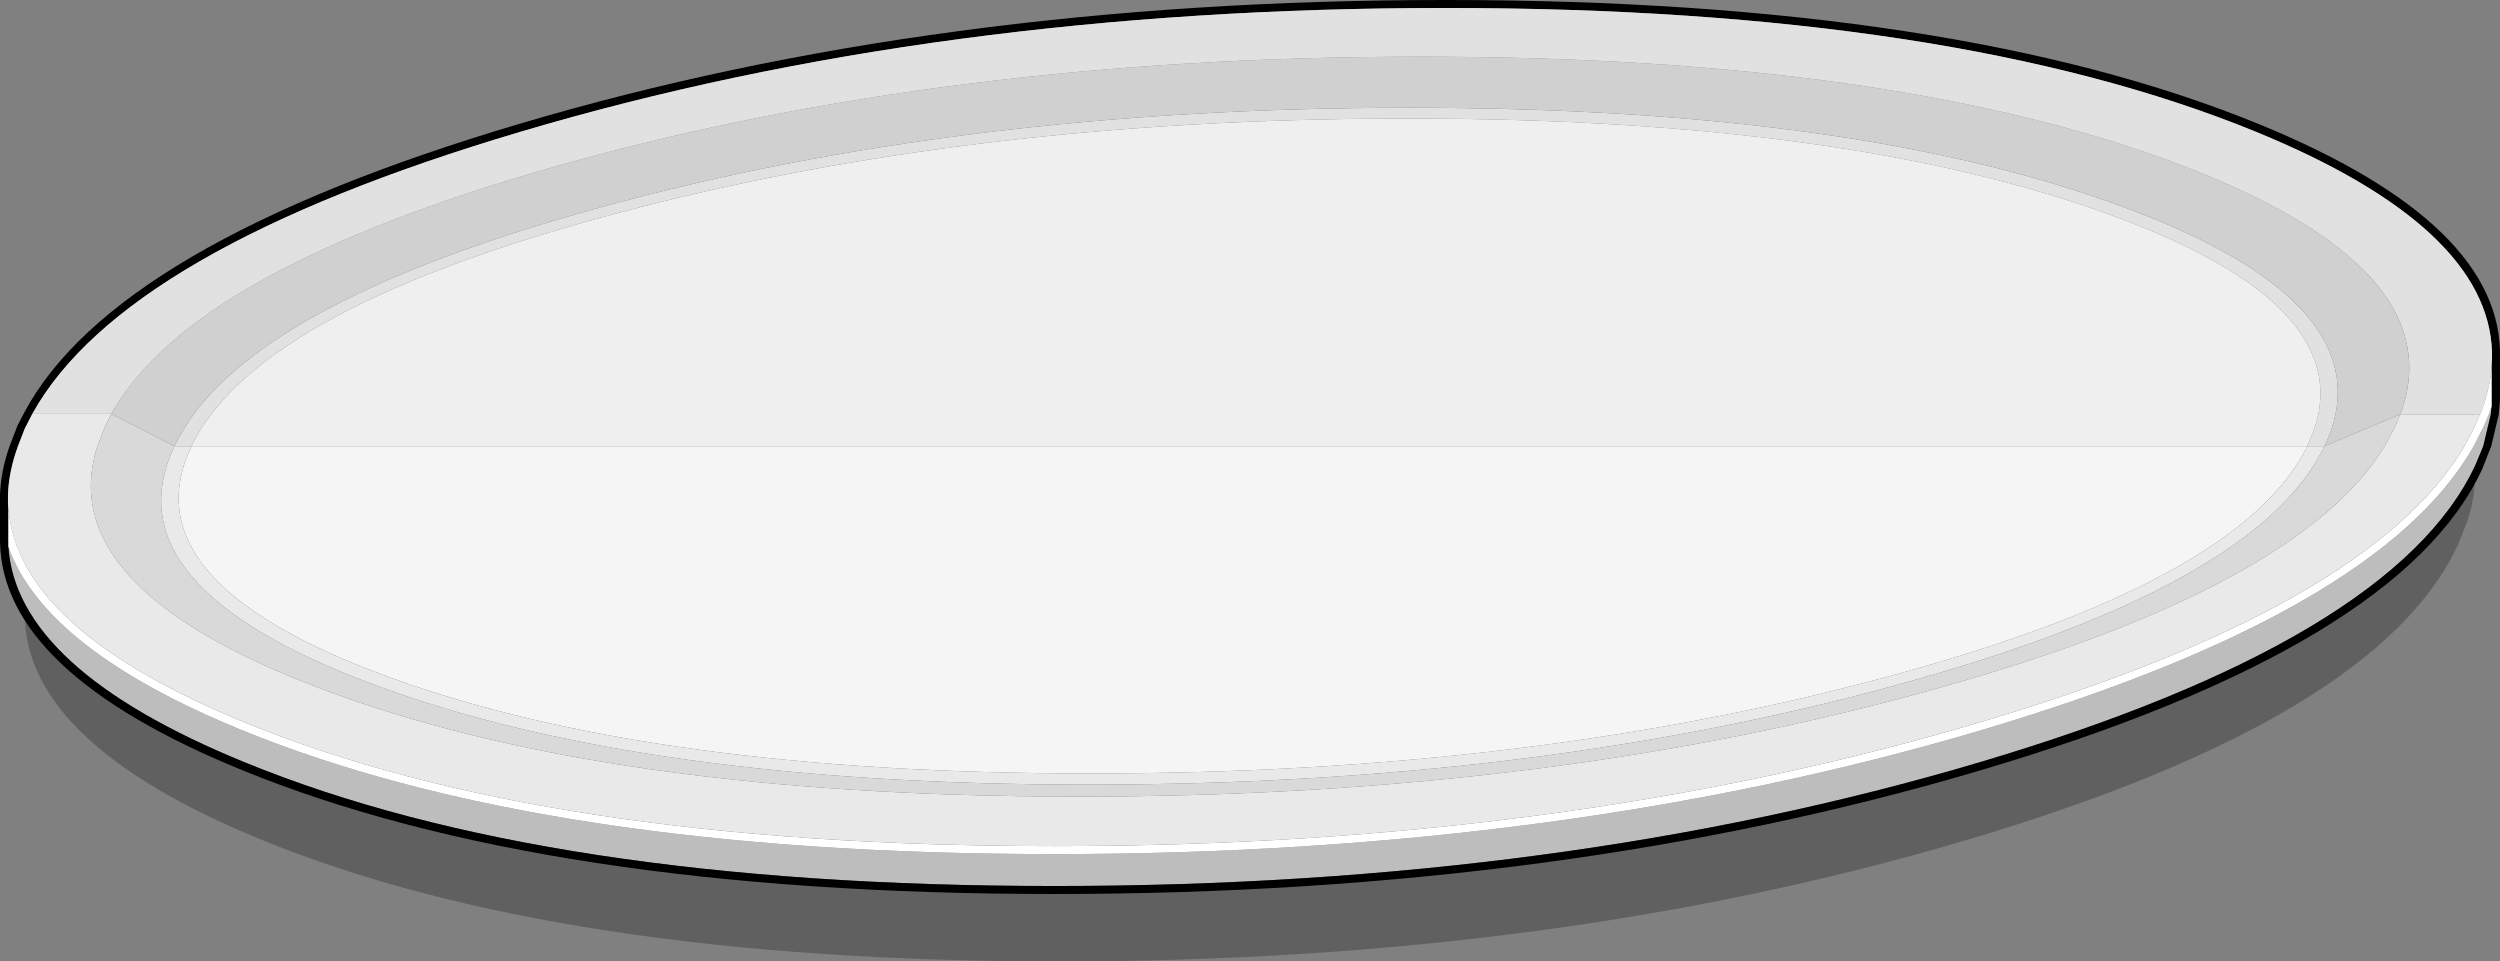 <?xml version="1.0" encoding="UTF-8" standalone="no"?>
<svg xmlns:ffdec="https://www.free-decompiler.com/flash" xmlns:xlink="http://www.w3.org/1999/xlink" ffdec:objectType="shape" height="120.45px" width="313.2px" xmlns="http://www.w3.org/2000/svg">
  <rect width="100%" height="100%" fill="#808080" stroke="none"/>
  <g transform="matrix(1.0, 0.0, 0.0, 1.0, -21.85, 111.5)">
    <path d="M331.95 -51.7 L331.8 -50.0 331.8 -49.95 Q331.6 -48.05 330.9 -46.05 L329.8 -43.3 Q319.85 -21.6 268.35 -6.3 217.05 8.95 154.45 8.95 91.85 8.95 54.6 -6.3 25.15 -18.35 24.95 -34.4 L24.95 -39.1 24.95 -39.25 24.95 -40.05 Q25.05 -43.0 26.15 -46.05 L27.1 -48.6 27.85 -50.0 Q38.8 -70.8 88.65 -85.6 139.9 -100.85 202.5 -100.85 265.1 -100.85 302.35 -85.6 332.4 -73.3 331.95 -56.8 L331.95 -51.7" fill="#000000" fill-opacity="0.247" fill-rule="evenodd" stroke="none"/>
    <path d="M310.9 -55.6 Q302.65 -38.65 258.05 -26.65 213.45 -14.6 158.55 -14.6 103.7 -14.6 70.65 -26.65 37.7 -38.65 45.85 -55.6 L310.9 -55.6" fill="#f5f5f5" fill-rule="evenodd" stroke="none"/>
    <path d="M334.0 -60.6 L333.9 -59.65 333.9 -59.6 332.95 -55.6 331.95 -53.2 Q321.8 -31.45 269.85 -16.0 217.6 -0.5 153.95 -0.5 90.3 -0.5 52.5 -16.0 23.85 -27.7 22.9 -43.05 27.35 -30.2 52.1 -20.05 90.1 -4.5 153.95 -4.5 217.8 -4.5 270.15 -20.05 320.05 -34.9 331.75 -55.6 L332.85 -57.8 332.85 -57.75 333.65 -59.6 333.65 -59.65 334.0 -60.6" fill="#bdbdbd" fill-rule="evenodd" stroke="none"/>
    <path d="M25.9 -59.65 L24.95 -57.8 24.1 -55.6 Q22.95 -52.45 22.85 -49.5 L22.85 -49.45 22.85 -49.4 22.85 -48.65 22.85 -48.4 22.9 -47.65 22.9 -43.05 Q23.85 -27.7 52.5 -16.0 90.3 -0.5 153.95 -0.5 217.6 -0.5 269.85 -16.0 321.8 -31.45 331.95 -53.2 L332.95 -55.6 333.9 -59.6 333.9 -59.65 334.0 -60.6 334.0 -65.75 334.05 -66.6 334.05 -67.35 Q333.6 -83.05 304.45 -95.0 266.55 -110.5 202.95 -110.5 139.3 -110.5 87.1 -95.0 37.3 -80.25 25.9 -59.65 M335.05 -61.4 L334.9 -59.65 334.9 -59.6 333.95 -55.6 332.85 -52.8 Q322.7 -30.65 270.15 -15.05 217.8 0.5 153.95 0.5 90.1 0.5 52.1 -15.05 22.05 -27.35 21.85 -43.7 L21.85 -48.5 21.85 -48.65 21.85 -49.5 Q21.95 -52.5 23.05 -55.6 L24.05 -58.2 24.8 -59.65 Q35.95 -80.85 86.8 -95.95 139.1 -111.5 202.95 -111.5 266.85 -111.5 304.85 -95.95 335.5 -83.4 335.05 -66.6 L335.05 -61.4" fill="#000000" fill-rule="evenodd" stroke="none"/>
    <path d="M22.9 -47.65 L23.05 -46.65 23.05 -46.6 Q25.2 -32.2 52.5 -21.0 90.3 -5.5 153.95 -5.5 217.6 -5.5 269.85 -21.0 318.7 -35.5 330.6 -55.6 L331.95 -58.2 332.55 -59.6 332.6 -59.65 Q333.55 -62.1 333.9 -64.5 L334.0 -65.75 334.0 -60.6 333.65 -59.65 333.65 -59.6 332.85 -57.75 332.85 -57.8 331.75 -55.6 Q320.05 -34.9 270.15 -20.05 217.8 -4.5 153.95 -4.5 90.1 -4.5 52.1 -20.05 27.35 -30.2 22.9 -43.05 L22.9 -47.65" fill="#ffffff" fill-rule="evenodd" stroke="none"/>
    <path d="M322.55 -59.6 L322.6 -59.65 322.65 -59.65 322.55 -59.6 332.55 -59.6 331.95 -58.2 330.6 -55.6 Q318.7 -35.5 269.85 -21.0 217.6 -5.5 153.95 -5.5 90.3 -5.5 52.5 -21.0 25.2 -32.2 23.05 -46.6 L23.05 -46.65 22.9 -47.65 22.85 -48.4 22.85 -48.65 22.85 -49.4 22.85 -49.45 22.85 -49.5 Q22.95 -52.45 24.1 -55.6 L24.95 -57.8 25.9 -59.65 35.8 -59.65 35.0 -58.05 34.05 -55.6 Q28.4 -38.0 61.85 -25.3 97.6 -11.7 157.0 -11.7 216.4 -11.7 264.7 -25.3 309.9 -38.0 320.6 -55.6 L321.9 -58.05 322.55 -59.6 M43.7 -55.6 L43.75 -55.6 45.85 -55.6 Q37.7 -38.65 70.65 -26.65 103.7 -14.6 158.55 -14.6 213.45 -14.6 258.05 -26.65 302.65 -38.65 310.9 -55.6 L313.05 -55.6 Q304.7 -38.05 259.35 -25.65 214.0 -13.2 158.25 -13.2 102.5 -13.2 68.9 -25.65 35.35 -38.05 43.7 -55.6" fill="#e9e9e9" fill-rule="evenodd" stroke="none"/>
    <path d="M313.05 -55.6 L322.55 -59.6 321.9 -58.05 320.6 -55.6 Q309.9 -38.0 264.7 -25.3 216.4 -11.7 157.0 -11.7 97.6 -11.7 61.85 -25.3 28.4 -38.0 34.05 -55.6 L35.0 -58.05 35.8 -59.65 43.7 -55.6 Q35.35 -38.05 68.9 -25.65 102.5 -13.2 158.25 -13.2 214.0 -13.2 259.35 -25.65 304.7 -38.05 313.05 -55.6" fill="#d9d9d9" fill-rule="evenodd" stroke="none"/>
    <path d="M43.7 -55.6 Q44.7 -57.65 46.15 -59.65 57.3 -74.65 97.35 -85.6 142.7 -98.0 198.5 -98.0 254.25 -98.0 287.8 -85.6 317.45 -74.65 314.45 -59.65 314.05 -57.65 313.05 -55.6 L310.9 -55.6 310.9 -55.65 Q311.9 -57.7 312.3 -59.65 315.15 -74.1 286.05 -84.65 253.05 -96.65 198.2 -96.65 143.25 -96.65 98.65 -84.65 59.35 -74.1 48.35 -59.65 46.85 -57.7 45.85 -55.65 L45.85 -55.6 43.75 -55.6 43.7 -55.6 M322.6 -59.65 Q329.25 -77.8 295.0 -90.85 259.25 -104.4 199.85 -104.4 140.45 -104.4 92.15 -90.85 45.85 -77.8 35.8 -59.65 L25.9 -59.65 Q37.3 -80.25 87.1 -95.0 139.3 -110.5 202.95 -110.5 266.55 -110.5 304.45 -95.0 333.6 -83.05 334.05 -67.35 L334.05 -66.6 334.0 -65.75 333.9 -64.5 Q333.55 -62.1 332.6 -59.65 L332.55 -59.6 322.55 -59.6 322.65 -59.65 322.6 -59.65" fill="#e1e1e1" fill-rule="evenodd" stroke="none"/>
    <path d="M313.05 -55.6 Q314.05 -57.65 314.45 -59.65 317.45 -74.65 287.8 -85.6 254.25 -98.0 198.5 -98.0 142.7 -98.0 97.35 -85.6 57.3 -74.65 46.15 -59.65 44.7 -57.65 43.7 -55.6 L35.8 -59.65 Q45.85 -77.8 92.15 -90.85 140.45 -104.4 199.85 -104.4 259.25 -104.4 295.0 -90.85 329.25 -77.8 322.6 -59.65 L322.55 -59.6 313.05 -55.6" fill="#d0d0d0" fill-rule="evenodd" stroke="none"/>
    <path d="M45.85 -55.6 L45.85 -55.65 Q46.85 -57.7 48.35 -59.65 59.35 -74.1 98.65 -84.65 143.25 -96.65 198.2 -96.65 253.05 -96.65 286.05 -84.65 315.15 -74.1 312.3 -59.65 311.9 -57.7 310.9 -55.65 L310.9 -55.6 45.85 -55.6" fill="#efefef" fill-rule="evenodd" stroke="none"/>
  </g>
</svg>

